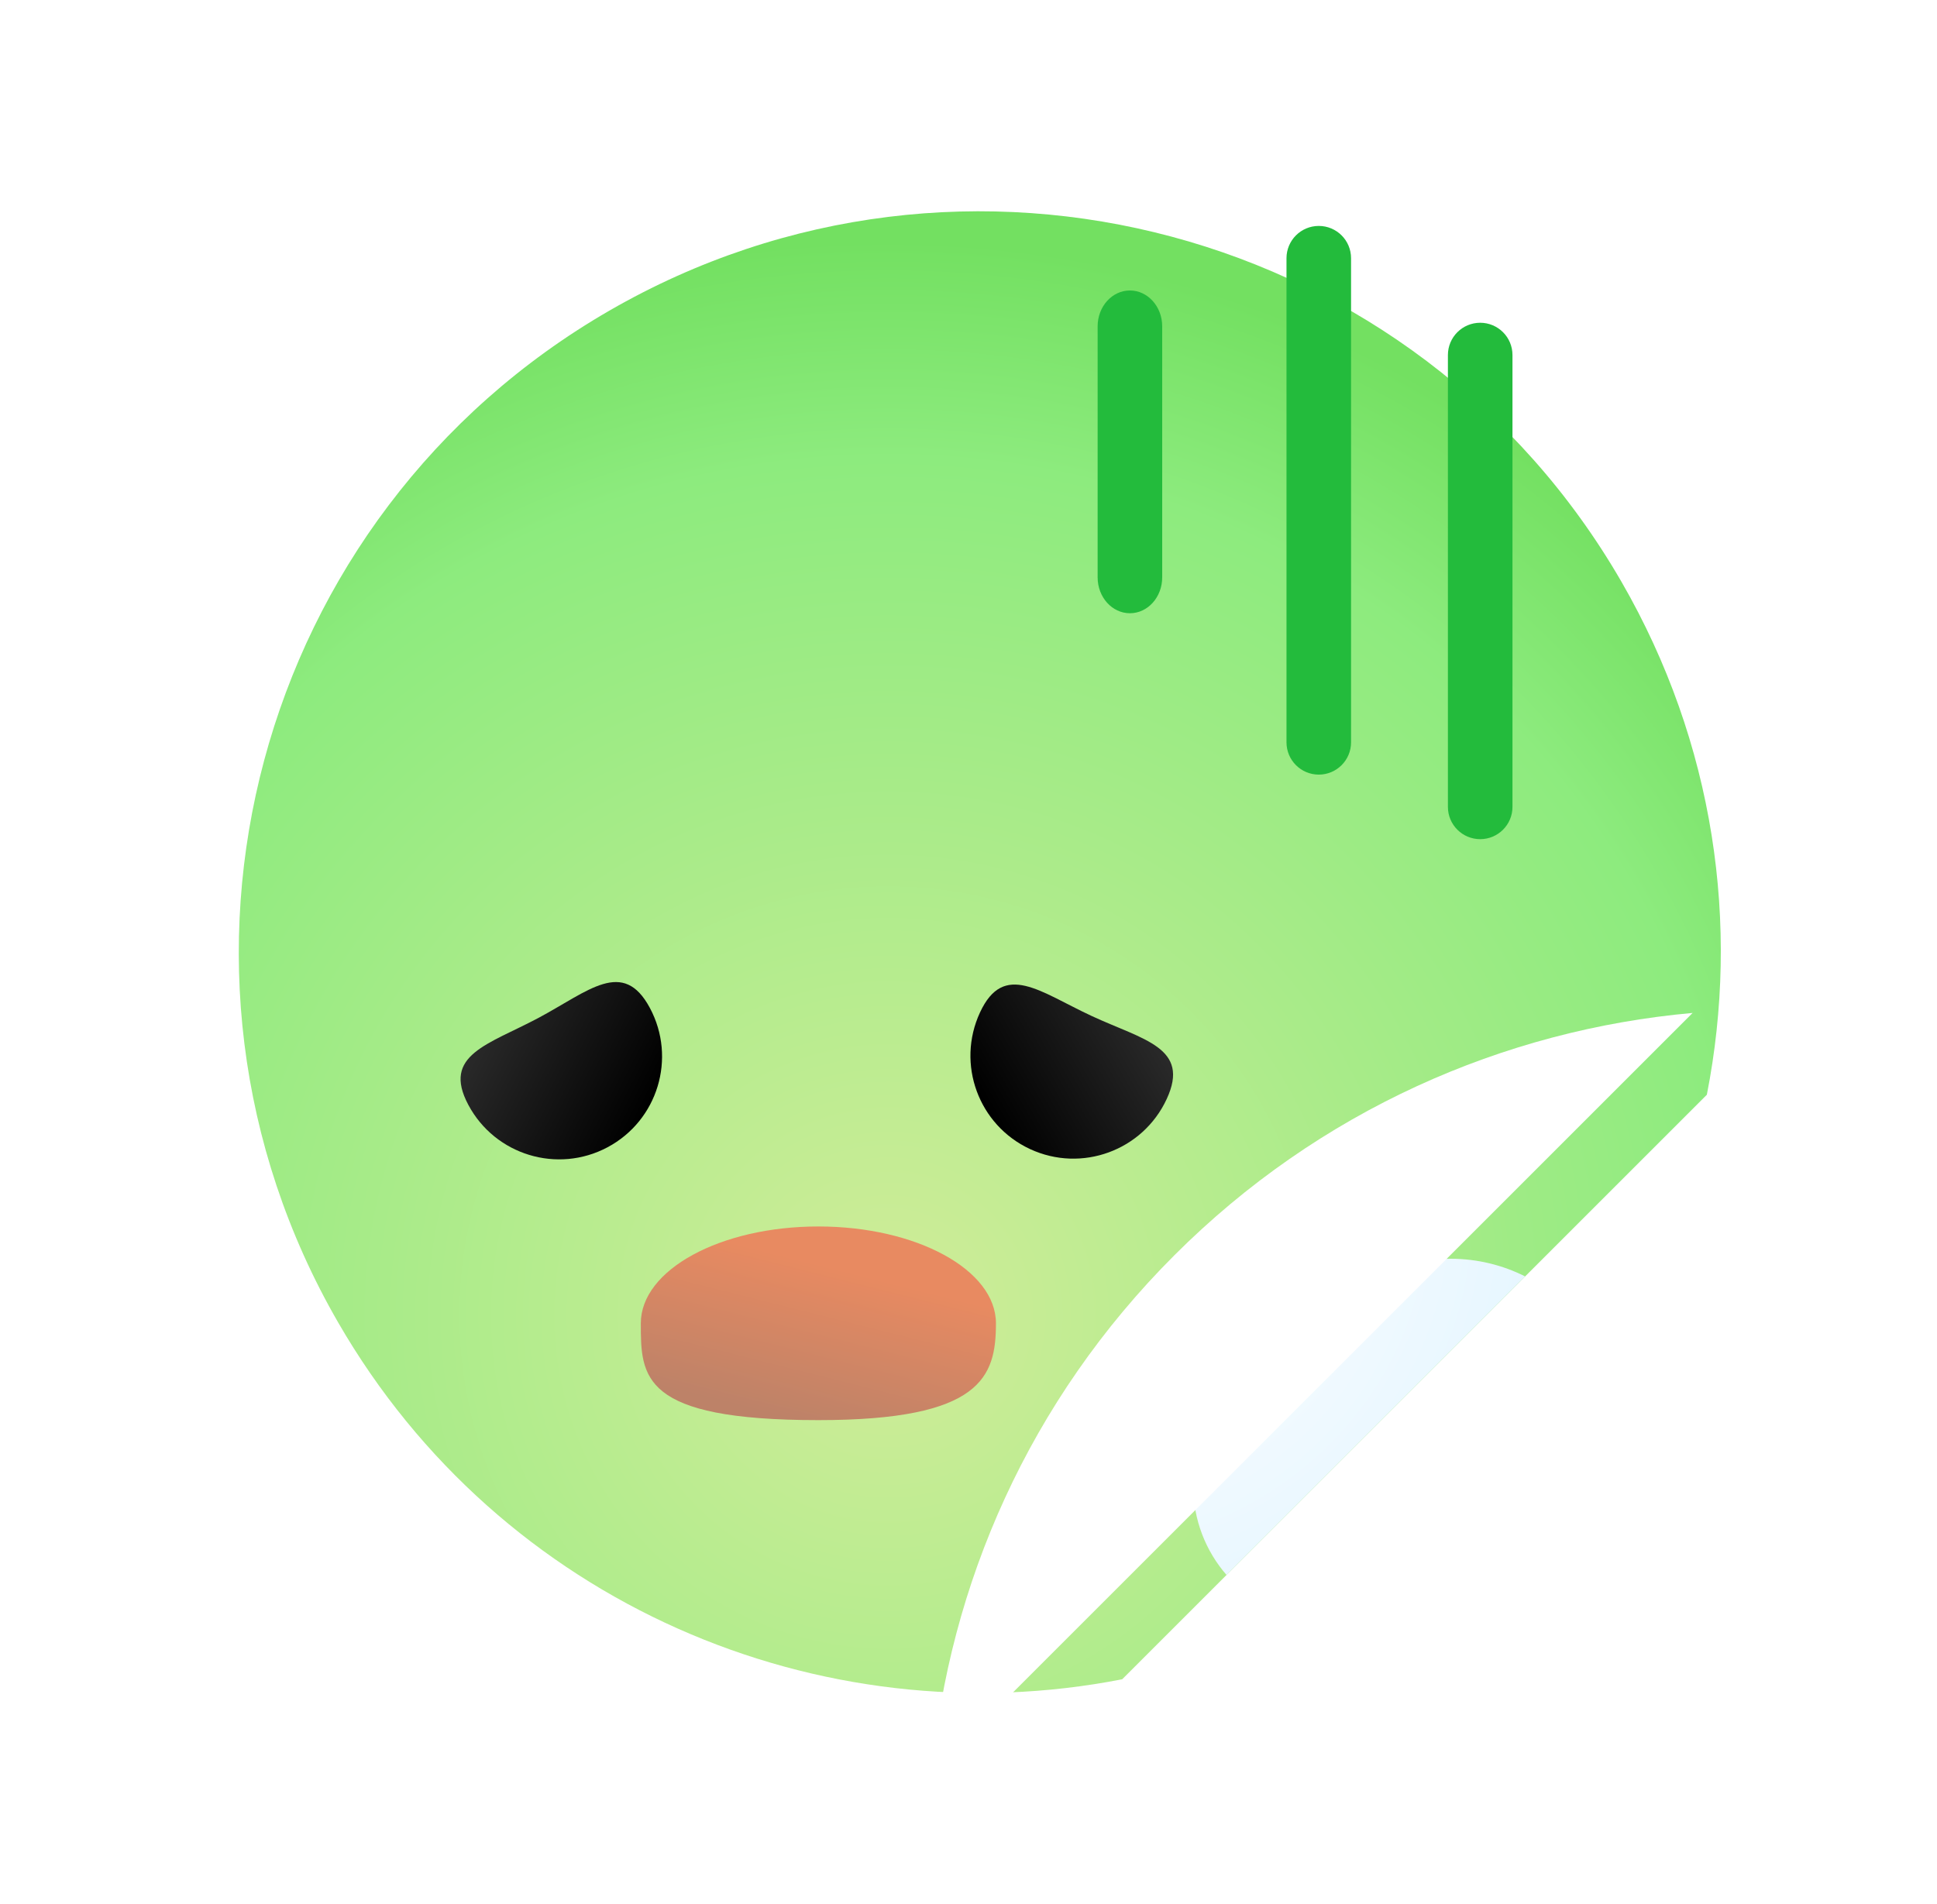 <svg width="60" height="59" viewBox="0 0 60 59" fill="none" xmlns="http://www.w3.org/2000/svg">
<g filter="url(#filter0_d_95_717)">
<path fill-rule="evenodd" clip-rule="evenodd" d="M49.35 12.561C50.485 13.836 51.506 15.243 52.391 16.775C54.984 21.266 56.051 26.219 55.757 31.033L31.88 54.909C22.566 55.463 13.293 50.856 8.31 42.225C1.282 30.052 5.453 14.487 17.625 7.46C24.226 3.649 31.825 3.133 38.514 5.394C39.133 4.838 39.952 4.5 40.85 4.5C42.729 4.5 44.262 5.981 44.347 7.839C44.802 7.622 45.312 7.5 45.85 7.5C47.783 7.5 49.35 9.067 49.35 11V12.561Z" fill="white"/>
</g>
<path fill-rule="evenodd" clip-rule="evenodd" d="M18.875 9.625C7.898 15.962 4.138 29.998 10.475 40.975C15.509 49.695 25.402 53.861 34.761 52.029L52.871 33.918C53.904 28.663 53.113 23.027 50.226 18.025C43.888 7.048 29.852 3.287 18.875 9.625Z" fill="url(#paint0_radial_95_717)"/>
<path d="M36.139 34.052C35.399 35.649 33.504 36.343 31.907 35.602C30.31 34.861 29.616 32.966 30.356 31.369C31.097 29.772 32.222 30.739 33.819 31.48C35.416 32.221 36.88 32.455 36.139 34.052Z" fill="url(#paint1_linear_95_717)"/>
<path d="M19.85 41C19.85 39.343 22.313 38 25.35 38C28.388 38 30.85 39.343 30.85 41C30.85 42.657 30.41 44 25.35 44C19.85 44 19.85 42.657 19.85 41Z" fill="url(#paint2_linear_95_717)"/>
<path d="M14.508 34.234C15.337 35.787 17.268 36.374 18.821 35.545C20.374 34.716 20.961 32.785 20.132 31.232C19.303 29.679 18.234 30.707 16.681 31.537C15.128 32.365 13.679 32.681 14.508 34.234Z" fill="url(#paint3_linear_95_717)"/>
<path fill-rule="evenodd" clip-rule="evenodd" d="M35 9C35.552 9 36 9.497 36 10.111V17.889C36 18.503 35.552 19 35 19C34.448 19 34 18.503 34 17.889V10.111C34 9.497 34.448 9 35 9Z" fill="#23BB3C"/>
<path fill-rule="evenodd" clip-rule="evenodd" d="M40.85 7C41.403 7 41.85 7.448 41.85 8V23C41.85 23.552 41.403 24 40.85 24C40.298 24 39.85 23.552 39.85 23V8C39.85 7.448 40.298 7 40.85 7Z" fill="#23BB3C"/>
<path fill-rule="evenodd" clip-rule="evenodd" d="M45.85 10C46.403 10 46.85 10.448 46.85 11V25C46.85 25.552 46.403 26 45.85 26C45.298 26 44.85 25.552 44.85 25V11C44.85 10.448 45.298 10 45.85 10Z" fill="#23BB3C"/>
<path fill-rule="evenodd" clip-rule="evenodd" d="M47.242 39.547C46.546 39.197 45.761 39 44.928 39C42.887 39 41.123 40.186 40.288 41.907C39.58 42.059 38.938 42.389 38.411 42.847L35.108 42.517C35.013 42.507 34.921 42.557 34.877 42.642C34.833 42.727 34.844 42.83 34.907 42.903L37.013 45.36C36.978 45.578 36.96 45.803 36.96 46.031C36.96 47.089 37.349 48.056 37.992 48.797L47.242 39.547Z" fill="url(#paint4_radial_95_717)"/>
<g filter="url(#filter1_d_95_717)">
<path fill-rule="evenodd" clip-rule="evenodd" d="M31.861 54.953C32.385 49.095 34.889 43.38 39.373 38.896C43.857 34.411 49.572 31.908 55.43 31.384L31.861 54.953Z" fill="white"/>
</g>
<defs>
<filter id="filter0_d_95_717" x="0.896" y="0.046" width="58.908" height="58.907" filterUnits="userSpaceOnUse" color-interpolation-filters="sRGB">
<feFlood flood-opacity="0" result="BackgroundImageFix"/>
<feColorMatrix in="SourceAlpha" type="matrix" values="0 0 0 0 0 0 0 0 0 0 0 0 0 0 0 0 0 0 127 0" result="hardAlpha"/>
<feOffset/>
<feGaussianBlur stdDeviation="2"/>
<feComposite in2="hardAlpha" operator="out"/>
<feColorMatrix type="matrix" values="0 0 0 0 0 0 0 0 0 0 0 0 0 0 0 0 0 0 0.6 0"/>
<feBlend mode="normal" in2="BackgroundImageFix" result="effect1_dropShadow_95_717"/>
<feBlend mode="normal" in="SourceGraphic" in2="effect1_dropShadow_95_717" result="shape"/>
</filter>
<filter id="filter1_d_95_717" x="24.861" y="27.384" width="31.569" height="31.569" filterUnits="userSpaceOnUse" color-interpolation-filters="sRGB">
<feFlood flood-opacity="0" result="BackgroundImageFix"/>
<feColorMatrix in="SourceAlpha" type="matrix" values="0 0 0 0 0 0 0 0 0 0 0 0 0 0 0 0 0 0 127 0" result="hardAlpha"/>
<feOffset dx="-3"/>
<feGaussianBlur stdDeviation="2"/>
<feComposite in2="hardAlpha" operator="out"/>
<feColorMatrix type="matrix" values="0 0 0 0 0.264 0 0 0 0 0.264 0 0 0 0 0.264 0 0 0 0.17 0"/>
<feBlend mode="normal" in2="BackgroundImageFix" result="effect1_dropShadow_95_717"/>
<feBlend mode="normal" in="SourceGraphic" in2="effect1_dropShadow_95_717" result="shape"/>
</filter>
<radialGradient id="paint0_radial_95_717" cx="0" cy="0" r="1" gradientUnits="userSpaceOnUse" gradientTransform="translate(27.593 40.661) rotate(-84.237) scale(32.997 32.997)">
<stop stop-color="#D1EC99"/>
<stop offset="0.798" stop-color="#8DEB7E"/>
<stop offset="1" stop-color="#73E061"/>
</radialGradient>
<linearGradient id="paint1_linear_95_717" x1="29.965" y1="33.296" x2="35.385" y2="30.15" gradientUnits="userSpaceOnUse">
<stop/>
<stop offset="1" stop-color="#2E2E2E"/>
</linearGradient>
<linearGradient id="paint2_linear_95_717" x1="27.77" y1="39.769" x2="26.579" y2="44.496" gradientUnits="userSpaceOnUse">
<stop stop-color="#E88A61"/>
<stop offset="1" stop-color="#BD8268"/>
</linearGradient>
<linearGradient id="paint3_linear_95_717" x1="20.631" y1="33.133" x2="15.042" y2="30.297" gradientUnits="userSpaceOnUse">
<stop/>
<stop offset="1" stop-color="#2E2E2E"/>
</linearGradient>
<radialGradient id="paint4_radial_95_717" cx="0" cy="0" r="1" gradientUnits="userSpaceOnUse" gradientTransform="translate(34.85 39) rotate(55.008) scale(18.31 20.885)">
<stop stop-color="white"/>
<stop offset="1" stop-color="#D8F1FF"/>
</radialGradient>
</defs>
</svg>
